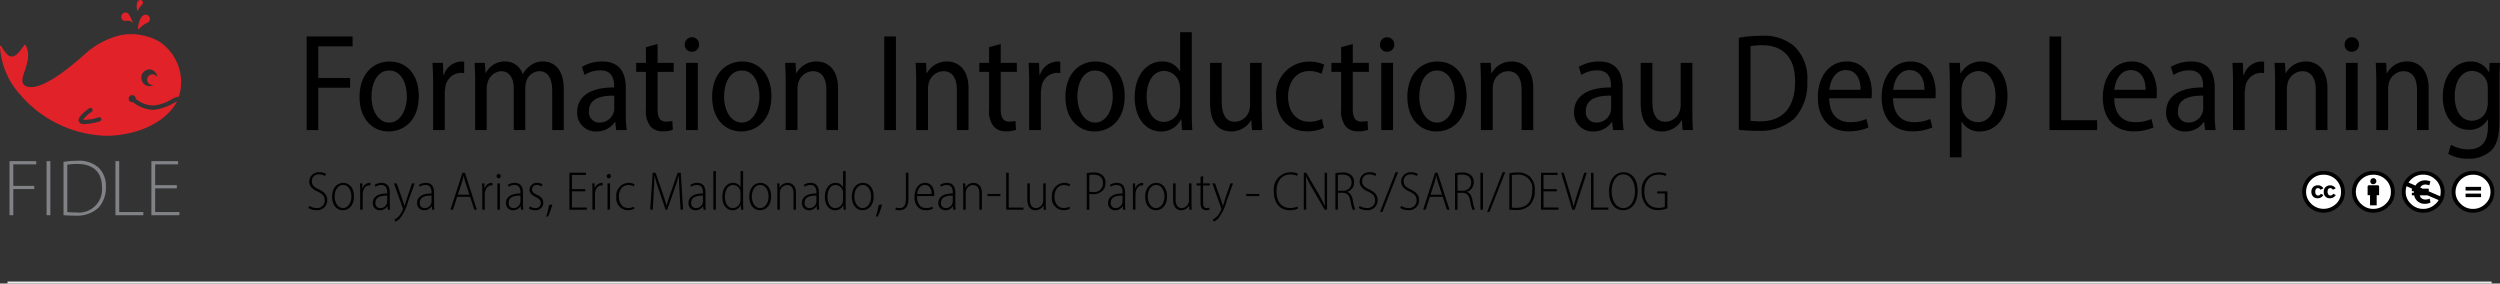 <svg xmlns="http://www.w3.org/2000/svg" viewBox="0 0 319.482 36.232"><rect x="0" y="0" width="319.482" height="36.232" fill="#333333" stroke="none"/><title>00-Fidle-header-01</title><g id="Calque_2" data-name="Calque 2"><g id="Calque_4" data-name="Calque 4"><path d="M19.621,13.482a5.49,5.49,0,0,0,2.241-.752,2.75,2.75,0,0,1,1.004-.393A6.217,6.217,0,0,0,20.418,5.353a7.245,7.245,0,0,0-5.043-.852,10.436,10.436,0,0,0-4.328,2.235c-.433.363-5.581,5.243-7.728,4.27C1.866,10.349,4.46,7.954,3.27,5.765a.095.095,0,0,0-.158-.011c-.606.817-1.198,1.798-2.004,1.357A3.799,3.799,0,0,1,.173,5.89.094.094,0,0,0,0,5.943a9.918,9.918,0,0,0,2.493,6.053,15.028,15.028,0,0,0,10.339,5.317c2.27.226,7.654-.49,9.805-4.36a5.457,5.457,0,0,0-.519.258,6.04,6.04,0,0,1-2.448.814c-.075.007-.149.01-.223.01a4.322,4.322,0,0,1-2.44-.978.457.457,0,1,1,.349-.444l-.002.022A3.564,3.564,0,0,0,19.621,13.482ZM12.76,15.508a8.332,8.332,0,0,1-1.961.356c-.443,0-.627-.126-.715-.314-.231-.496.601-1.213,1.338-1.728a.273.273,0,0,1,.312.447,4.493,4.493,0,0,0-1.126,1.035,5.352,5.352,0,0,0,2.01-.324.273.273,0,0,1,.141.527ZM19.076,8.863a1.041,1.041,0,0,1,1.011,1.003.68.68,0,1,0-.602.994.702.702,0,0,0,.126-.013.969.969,0,0,1-.535.165,1.076,1.076,0,0,1,0-2.149ZM15.565,1.884a.545.545,0,0,0,.214.741c.264.145.82-.171,1.157.3.175.245-.366-1.11-.63-1.255A.545.545,0,0,0,15.565,1.884Zm2.778.058c-.68.398-.805,2.046-.63,1.801a3.1,3.1,0,0,1,1.157-.846.545.545,0,0,0-.526-.955ZM17.653.127c-.347.402-.11,1.444-.047,1.253a2.216,2.216,0,0,1,.559-.787.357.357,0,0,0-.009-.505A.354.354,0,0,0,17.653.127Z" style="fill:#e12229"/><path d="M1.215,20.594H4.63v.41H1.697v2.748H4.384v.41H1.697v3.343H1.215Z" style="fill:#808285"/><path d="M6.436,20.594v6.911H5.954V20.594Z" style="fill:#808285"/><path d="M8.117,20.686a11.371,11.371,0,0,1,1.764-.143,3.747,3.747,0,0,1,2.789.943,3.269,3.269,0,0,1,.861,2.389,3.807,3.807,0,0,1-.902,2.625A3.97,3.97,0,0,1,9.645,27.557a14.736,14.736,0,0,1-1.528-.062Zm.482,6.409a8.707,8.707,0,0,0,1.118.051,2.96,2.96,0,0,0,3.312-3.24c.01-1.754-.964-2.953-3.179-2.953a7.329,7.329,0,0,0-1.251.103Z" style="fill:#808285"/><path d="M14.752,20.594h.482v6.501h3.086v.41H14.752Z" style="fill:#808285"/><path d="M22.598,24.07H19.829v3.025h3.097v.41H19.347V20.594h3.415v.41H19.829V23.66h2.769Z" style="fill:#808285"/><path d="M39.184,4.662h5.874v1.26H40.675V9.968h4.064V11.21h-4.064v5.413H39.184Z"/><path d="M53.521,12.275c0,3.212-2.005,4.525-3.851,4.525-2.094,0-3.727-1.615-3.727-4.418,0-2.946,1.757-4.525,3.851-4.525C51.977,7.856,53.521,9.542,53.521,12.275Zm-6.051.071c0,1.739.834,3.318,2.271,3.318,1.402,0,2.254-1.597,2.254-3.354,0-1.42-.586-3.3-2.254-3.3C48.108,9.01,47.47,10.802,47.47,12.346Z"/><path d="M55.346,10.571c0-.923-.036-1.775-.071-2.538h1.331l.053,1.579h.054A2.453,2.453,0,0,1,58.93,7.856a2.676,2.676,0,0,1,.391.036V9.347a1.864,1.864,0,0,0-.461-.036,2.065,2.065,0,0,0-1.952,1.935,3.218,3.218,0,0,0-.071.745v4.632H55.346Z"/><path d="M60.721,10.323c0-.923-.036-1.58-.071-2.289h1.313l.089,1.295h.035A2.699,2.699,0,0,1,64.554,7.856a2.312,2.312,0,0,1,2.236,1.597h.035a3.106,3.106,0,0,1,.941-1.065,2.577,2.577,0,0,1,1.668-.532c1.153,0,2.608.781,2.608,3.514v5.253H70.57V11.618c0-1.508-.479-2.52-1.669-2.52a1.827,1.827,0,0,0-1.668,1.367,2.683,2.683,0,0,0-.106.781v5.377H65.655V11.335c0-1.242-.48-2.236-1.615-2.236a1.917,1.917,0,0,0-1.739,1.508,2.634,2.634,0,0,0-.106.763v5.253H60.721Z"/><path d="M78.747,16.623l-.124-1.029h-.053a2.783,2.783,0,0,1-2.36,1.206A2.36,2.36,0,0,1,73.76,14.334c0-2.094,1.81-3.177,4.72-3.159v-.213c0-.834-.231-1.987-1.792-1.97a3.628,3.628,0,0,0-1.988.586l-.337-1.029a5.022,5.022,0,0,1,2.591-.692c2.36,0,3.017,1.597,3.017,3.39V14.6a14.213,14.213,0,0,0,.124,2.023Zm-.248-4.401c-1.384-.018-3.23.23-3.23,1.952a1.314,1.314,0,0,0,1.331,1.49A1.873,1.873,0,0,0,78.445,14.28a1.585,1.585,0,0,0,.053-.497Z"/><path d="M84.032,5.62V8.034h2.059V9.187H84.032v4.756c0,1.083.32,1.597,1.083,1.597a3.004,3.004,0,0,0,.799-.089l.071,1.136a3.309,3.309,0,0,1-1.278.195,2.044,2.044,0,0,1-1.579-.621,3.175,3.175,0,0,1-.586-2.201V9.187H81.299V8.034h1.243V6.028Z"/><path d="M89.337,5.673a.894.894,0,0,1-.941.94.872.872,0,0,1-.887-.94.914.914,0,1,1,1.828,0Zm-1.668,10.949V8.034h1.508v8.589Z"/><path d="M98.581,12.275c0,3.212-2.005,4.525-3.851,4.525-2.094,0-3.727-1.615-3.727-4.418,0-2.946,1.757-4.525,3.851-4.525C97.037,7.856,98.581,9.542,98.581,12.275Zm-6.051.071c0,1.739.834,3.318,2.272,3.318,1.402,0,2.254-1.597,2.254-3.354,0-1.42-.586-3.3-2.254-3.3C93.168,9.01,92.53,10.802,92.53,12.346Z"/><path d="M100.406,10.323c0-.923-.036-1.58-.071-2.289h1.331l.071,1.295h.053a2.884,2.884,0,0,1,2.573-1.473c1.189,0,2.733.763,2.733,3.46v5.306h-1.491V11.494c0-1.278-.426-2.396-1.739-2.396a1.993,1.993,0,0,0-1.863,1.544,2.954,2.954,0,0,0-.089.746v5.235h-1.508Z"/><path d="M114.492,4.662v11.961h-1.491V4.662Z"/><path d="M117.082,10.323c0-.923-.036-1.58-.071-2.289h1.331l.071,1.295h.053A2.884,2.884,0,0,1,121.039,7.856c1.189,0,2.733.763,2.733,3.46v5.306h-1.491V11.494c0-1.278-.426-2.396-1.739-2.396a1.993,1.993,0,0,0-1.863,1.544,2.959,2.959,0,0,0-.089.746v5.235h-1.508Z"/><path d="M127.886,5.62V8.034h2.059V9.187h-2.059v4.756c0,1.083.32,1.597,1.083,1.597a3.004,3.004,0,0,0,.799-.089l.071,1.136a3.308,3.308,0,0,1-1.278.195,2.044,2.044,0,0,1-1.579-.621,3.175,3.175,0,0,1-.586-2.201V9.187h-1.243V8.034h1.243V6.028Z"/><path d="M131.522,10.571c0-.923-.036-1.775-.071-2.538h1.331l.053,1.579h.054a2.453,2.453,0,0,1,2.218-1.757,2.676,2.676,0,0,1,.391.036V9.347a1.864,1.864,0,0,0-.461-.036,2.065,2.065,0,0,0-1.952,1.935,3.223,3.223,0,0,0-.071.745v4.632h-1.491Z"/><path d="M143.73,12.275c0,3.212-2.005,4.525-3.851,4.525-2.094,0-3.727-1.615-3.727-4.418,0-2.946,1.757-4.525,3.851-4.525C142.186,7.856,143.73,9.542,143.73,12.275Zm-6.051.071c0,1.739.834,3.318,2.272,3.318,1.402,0,2.254-1.597,2.254-3.354,0-1.42-.586-3.3-2.254-3.3C138.317,9.01,137.679,10.802,137.679,12.346Z"/><path d="M152.299,4.112V14.457c0,.71.035,1.597.071,2.165h-1.331l-.071-1.366h-.053A2.777,2.777,0,0,1,148.341,16.8c-1.899,0-3.336-1.704-3.336-4.365,0-2.928,1.633-4.579,3.478-4.579a2.498,2.498,0,0,1,2.289,1.225h.036V4.112Zm-1.491,7.347a4.077,4.077,0,0,0-.053-.639,2.066,2.066,0,0,0-1.97-1.757c-1.473,0-2.254,1.473-2.254,3.301,0,1.774.745,3.212,2.218,3.212a2.069,2.069,0,0,0,1.987-1.739,2.433,2.433,0,0,0,.071-.639Z"/><path d="M161.24,14.28c0,.905.036,1.668.071,2.342h-1.313l-.089-1.26h-.035a2.896,2.896,0,0,1-2.538,1.437c-1.402,0-2.698-.869-2.698-3.62V8.034h1.491v4.897c0,1.544.426,2.626,1.686,2.626a1.973,1.973,0,0,0,1.81-1.349,2.696,2.696,0,0,0,.124-.798V8.034H161.24Z"/><path d="M169.187,16.338a5.091,5.091,0,0,1-2.165.444c-2.36,0-3.94-1.686-3.94-4.365a4.206,4.206,0,0,1,4.259-4.543,4.452,4.452,0,0,1,1.881.39l-.337,1.171a3.42,3.42,0,0,0-1.562-.355c-1.792,0-2.715,1.526-2.715,3.265,0,2.005,1.118,3.212,2.697,3.212a3.841,3.841,0,0,0,1.633-.355Z"/><path d="M172.875,5.62V8.034h2.059V9.187h-2.059v4.756c0,1.083.32,1.597,1.083,1.597a3.005,3.005,0,0,0,.799-.089l.071,1.136a3.31,3.31,0,0,1-1.277.195,2.045,2.045,0,0,1-1.58-.621,3.175,3.175,0,0,1-.585-2.201V9.187H170.143V8.034h1.242V6.028Z"/><path d="M178.18,5.673a.894.894,0,0,1-.94.94.872.872,0,0,1-.887-.94.914.914,0,1,1,1.828,0Zm-1.668,10.949V8.034H178.02v8.589Z"/><path d="M187.424,12.275c0,3.212-2.005,4.525-3.851,4.525-2.094,0-3.727-1.615-3.727-4.418,0-2.946,1.757-4.525,3.851-4.525C185.88,7.856,187.424,9.542,187.424,12.275Zm-6.051.071c0,1.739.834,3.318,2.272,3.318,1.402,0,2.254-1.597,2.254-3.354,0-1.42-.586-3.3-2.254-3.3C182.011,9.01,181.373,10.802,181.373,12.346Z"/><path d="M189.249,10.323c0-.923-.036-1.58-.071-2.289h1.331l.071,1.295h.053a2.884,2.884,0,0,1,2.573-1.473c1.189,0,2.733.763,2.733,3.46v5.306h-1.491V11.494c0-1.278-.426-2.396-1.739-2.396a1.993,1.993,0,0,0-1.863,1.544,2.959,2.959,0,0,0-.089.746v5.235H189.249Z"/><path d="M206.14,16.623l-.124-1.029h-.053a2.783,2.783,0,0,1-2.36,1.206,2.36,2.36,0,0,1-2.449-2.466c0-2.094,1.81-3.177,4.72-3.159v-.213c0-.834-.23-1.987-1.792-1.97a3.627,3.627,0,0,0-1.988.586l-.337-1.029a5.022,5.022,0,0,1,2.591-.692c2.36,0,3.017,1.597,3.017,3.39V14.6a14.213,14.213,0,0,0,.124,2.023Zm-.248-4.401c-1.384-.018-3.23.23-3.23,1.952a1.314,1.314,0,0,0,1.331,1.49,1.873,1.873,0,0,0,1.846-1.384,1.582,1.582,0,0,0,.053-.497Z"/><path d="M216.27,14.28c0,.905.036,1.668.071,2.342h-1.313l-.089-1.26h-.035a2.896,2.896,0,0,1-2.538,1.437c-1.402,0-2.698-.869-2.698-3.62V8.034h1.491v4.897c0,1.544.426,2.626,1.686,2.626a1.973,1.973,0,0,0,1.81-1.349,2.697,2.697,0,0,0,.124-.798V8.034H216.27Z"/><path d="M222.21,4.821a16.835,16.835,0,0,1,2.857-.248,5.936,5.936,0,0,1,4.224,1.331,5.651,5.651,0,0,1,1.668,4.455,6.55,6.55,0,0,1-1.633,4.773,6.464,6.464,0,0,1-4.685,1.58,19.189,19.189,0,0,1-2.432-.124Zm1.491,10.612a8.702,8.702,0,0,0,1.242.071c2.769,0,4.455-1.615,4.455-5.093.018-2.893-1.384-4.632-4.242-4.632a7.516,7.516,0,0,0-1.455.124Z"/><path d="M233.76,12.559c.035,2.272,1.277,3.052,2.662,3.052a5.048,5.048,0,0,0,2.094-.408l.266,1.083a6.236,6.236,0,0,1-2.573.497c-2.467,0-3.904-1.739-3.904-4.33,0-2.644,1.438-4.596,3.709-4.596,2.484,0,3.194,2.272,3.194,3.958a7.033,7.033,0,0,1-.036.745Zm4.01-1.083c.018-1.207-.479-2.52-1.899-2.52-1.384,0-1.987,1.402-2.094,2.52Z"/><path d="M241.92,12.559c.035,2.272,1.277,3.052,2.662,3.052a5.048,5.048,0,0,0,2.094-.408l.266,1.083a6.236,6.236,0,0,1-2.573.497c-2.467,0-3.904-1.739-3.904-4.33,0-2.644,1.438-4.596,3.709-4.596,2.484,0,3.194,2.272,3.194,3.958a7.066,7.066,0,0,1-.036.745Zm4.01-1.083c.018-1.207-.479-2.52-1.899-2.52-1.384,0-1.987,1.402-2.094,2.52Z"/><path d="M249.175,10.802c0-1.171-.036-2.023-.071-2.768h1.349l.071,1.349h.036a2.964,2.964,0,0,1,2.68-1.526c1.899,0,3.301,1.704,3.301,4.383,0,3.123-1.722,4.561-3.532,4.561a2.578,2.578,0,0,1-2.307-1.242h-.036v4.543h-1.491Zm1.491,2.431a2.568,2.568,0,0,0,.071.657,2.082,2.082,0,0,0,2.005,1.721c1.508,0,2.272-1.42,2.272-3.318,0-1.739-.745-3.212-2.236-3.212a2.207,2.207,0,0,0-2.023,1.81,2.64,2.64,0,0,0-.089.639Z"/><path d="M261.913,4.662h1.491V15.363h4.596v1.26h-6.087Z"/><path d="M270.181,12.559c.035,2.272,1.277,3.052,2.662,3.052a5.048,5.048,0,0,0,2.094-.408l.266,1.083a6.236,6.236,0,0,1-2.573.497c-2.467,0-3.904-1.739-3.904-4.33,0-2.644,1.438-4.596,3.709-4.596,2.484,0,3.194,2.272,3.194,3.958a7.033,7.033,0,0,1-.036.745Zm4.01-1.083c.018-1.207-.479-2.52-1.899-2.52-1.384,0-1.987,1.402-2.094,2.52Z"/><path d="M281.801,16.623l-.124-1.029h-.053a2.783,2.783,0,0,1-2.36,1.206,2.36,2.36,0,0,1-2.449-2.466c0-2.094,1.81-3.177,4.72-3.159v-.213c0-.834-.231-1.987-1.792-1.97a3.628,3.628,0,0,0-1.988.586l-.337-1.029a5.022,5.022,0,0,1,2.591-.692c2.36,0,3.017,1.597,3.017,3.39V14.6a14.213,14.213,0,0,0,.124,2.023Zm-.248-4.401c-1.384-.018-3.23.23-3.23,1.952a1.314,1.314,0,0,0,1.331,1.49,1.873,1.873,0,0,0,1.846-1.384,1.582,1.582,0,0,0,.053-.497Z"/><path d="M285.365,10.571c0-.923-.036-1.775-.071-2.538h1.331l.053,1.579h.054A2.453,2.453,0,0,1,288.95,7.856a2.679,2.679,0,0,1,.391.036V9.347a1.864,1.864,0,0,0-.462-.036,2.065,2.065,0,0,0-1.952,1.935,3.223,3.223,0,0,0-.071.745v4.632h-1.491Z"/><path d="M290.741,10.323c0-.923-.036-1.58-.071-2.289H292l.071,1.295h.053a2.884,2.884,0,0,1,2.573-1.473c1.189,0,2.733.763,2.733,3.46v5.306H295.94V11.494c0-1.278-.426-2.396-1.739-2.396a1.993,1.993,0,0,0-1.863,1.544,2.959,2.959,0,0,0-.089.746v5.235h-1.508Z"/><path d="M301.456,5.673a.894.894,0,0,1-.94.94.872.872,0,0,1-.887-.94.914.914,0,1,1,1.828,0Zm-1.668,10.949V8.034h1.508v8.589Z"/><path d="M303.673,10.323c0-.923-.036-1.58-.071-2.289h1.33l.071,1.295h.053a2.884,2.884,0,0,1,2.573-1.473c1.189,0,2.733.763,2.733,3.46v5.306H308.873V11.494c0-1.278-.426-2.396-1.739-2.396a1.993,1.993,0,0,0-1.863,1.544,2.959,2.959,0,0,0-.089.746v5.235h-1.508Z"/><path d="M319.482,8.034c-.036.603-.071,1.331-.071,2.449V15.416c0,2.076-.373,3.159-1.101,3.869a4.097,4.097,0,0,1-2.874.994,4.976,4.976,0,0,1-2.573-.621l.355-1.154a4.497,4.497,0,0,0,2.253.586c1.438,0,2.467-.781,2.467-2.893v-.923h-.036a2.65,2.65,0,0,1-2.413,1.313c-1.952,0-3.319-1.774-3.319-4.205,0-2.982,1.757-4.525,3.532-4.525a2.552,2.552,0,0,1,2.36,1.367h.036l.053-1.189ZM317.92,11.281a2.812,2.812,0,0,0-.071-.675,2.006,2.006,0,0,0-1.917-1.544c-1.331,0-2.236,1.277-2.236,3.247,0,1.828.798,3.123,2.218,3.123a1.979,1.979,0,0,0,1.899-1.508,3.097,3.097,0,0,0,.106-.799Z"/><line x1="30.966" y1="4.456" x2="30.966" y2="27.372" style="fill:#58595b"/><path d="M39.532,26.309a1.703,1.703,0,0,0,.904.273A.957.957,0,0,0,41.5,25.608c0-.525-.28-.841-.861-1.107-.588-.245-1.114-.637-1.114-1.303a1.197,1.197,0,0,1,1.289-1.184,1.506,1.506,0,0,1,.84.21l-.126.273a1.316,1.316,0,0,0-.742-.21.846.846,0,0,0-.939.84c0,.539.301.791.896,1.071.707.351,1.079.722,1.079,1.373a1.272,1.272,0,0,1-1.401,1.288,1.85,1.85,0,0,1-1.009-.287Z"/><path d="M45.238,25.097c0,1.247-.75,1.772-1.429,1.772-.75,0-1.373-.623-1.373-1.73,0-1.177.68-1.772,1.422-1.772C44.65,23.367,45.238,24.004,45.238,25.097Zm-2.472.028c0,.75.406,1.471,1.064,1.471s1.079-.721,1.079-1.492c0-.588-.273-1.464-1.065-1.464C43.074,23.64,42.766,24.453,42.766,25.125Z"/><path d="M46.027,24.375c0-.308-.014-.644-.028-.939h.301l.014.645h.014a.987.987,0,0,1,.89-.714.579.579,0,0,1,.112.007v.322a.649.649,0,0,0-.126-.007c-.455,0-.763.414-.834.911a2.268,2.268,0,0,0-.021.308v1.891h-.322Z"/><path d="M49.557,26.799l-.043-.448h-.021a1.08,1.08,0,0,1-.939.518.88.88,0,0,1-.917-.924c0-.784.666-1.226,1.849-1.219v-.098c0-.406-.07-.987-.777-.987a1.317,1.317,0,0,0-.735.224l-.098-.238a1.603,1.603,0,0,1,.882-.259c.812,0,1.051.588,1.051,1.253v1.394a5.754,5.754,0,0,0,.042.785Zm-.07-1.8c-.588-.014-1.506.07-1.506.903a.606.606,0,0,0,.609.693.872.872,0,0,0,.869-.665.741.741,0,0,0,.028-.203Z"/><path d="M50.689,23.437l.77,2.15c.091.259.168.525.224.742h.014c.063-.21.147-.476.231-.756l.722-2.136h.343l-.847,2.318a5.922,5.922,0,0,1-1.058,2.178,2.134,2.134,0,0,1-.56.392l-.126-.273a1.741,1.741,0,0,0,.56-.413,2.848,2.848,0,0,0,.49-.791.542.542,0,0,0,.042-.161.501.501,0,0,0-.035-.14l-1.114-3.11Z"/><path d="M55.22,26.799l-.043-.448h-.021a1.08,1.08,0,0,1-.939.518.88.88,0,0,1-.917-.924c0-.784.666-1.226,1.849-1.219v-.098c0-.406-.07-.987-.777-.987a1.317,1.317,0,0,0-.735.224l-.098-.238a1.603,1.603,0,0,1,.882-.259c.812,0,1.051.588,1.051,1.253v1.394a5.754,5.754,0,0,0,.042.785Zm-.07-1.8c-.588-.014-1.506.07-1.506.903a.606.606,0,0,0,.609.693.872.872,0,0,0,.869-.665.741.741,0,0,0,.028-.203Z"/><path d="M58.418,25.153l-.518,1.646H57.57l1.527-4.721h.315l1.527,4.721h-.33l-.532-1.646Zm1.569-.273-.49-1.499a7.983,7.983,0,0,1-.238-.91h-.021c-.063.308-.14.588-.231.903L58.509,24.88Z"/><path d="M61.63,24.375c0-.308-.014-.644-.028-.939h.301l.014.645h.014a.987.987,0,0,1,.89-.714.578.578,0,0,1,.112.007v.322a.648.648,0,0,0-.126-.007c-.455,0-.763.414-.834.911a2.252,2.252,0,0,0-.021.308v1.891H61.63Z"/><path d="M63.982,22.505a.258.258,0,0,1-.266.28.254.254,0,0,1-.245-.28.262.262,0,0,1,.252-.28A.26.26,0,0,1,63.982,22.505Zm-.42,4.293V23.437h.322v3.362Z"/><path d="M66.581,26.799l-.042-.448H66.517a1.08,1.08,0,0,1-.938.518.88.88,0,0,1-.917-.924c0-.784.665-1.226,1.849-1.219v-.098c0-.406-.07-.987-.777-.987a1.317,1.317,0,0,0-.735.224l-.098-.238a1.603,1.603,0,0,1,.882-.259c.812,0,1.051.588,1.051,1.253v1.394a5.754,5.754,0,0,0,.042.785Zm-.07-1.8c-.588-.014-1.506.07-1.506.903a.606.606,0,0,0,.609.693.871.871,0,0,0,.869-.665.74.74,0,0,0,.028-.203Z"/><path d="M67.706,26.372a1.321,1.321,0,0,0,.679.217.636.636,0,0,0,.722-.638c0-.343-.182-.553-.63-.763-.498-.231-.806-.511-.806-.932a.904.904,0,0,1,.974-.889,1.191,1.191,0,0,1,.686.203l-.133.266a.96.96,0,0,0-.595-.196.563.563,0,0,0-.609.567c0,.329.196.476.616.687.477.217.819.49.819,1.008a.957.957,0,0,1-1.064.959,1.376,1.376,0,0,1-.777-.224Z"/><path d="M69.799,27.681a9.615,9.615,0,0,0,.364-1.485l.427-.07a8.799,8.799,0,0,1-.539,1.52Z"/><path d="M74.784,24.453H73.089v2.066h1.905v.28H72.767V22.078h2.122v.28h-1.8v1.814h1.695Z"/><path d="M75.707,24.375c0-.308-.014-.644-.028-.939H75.98l.014.645h.014a.987.987,0,0,1,.89-.714.579.579,0,0,1,.112.007v.322a.65.65,0,0,0-.126-.007c-.455,0-.763.414-.834.911a2.268,2.268,0,0,0-.021.308v1.891H75.707Z"/><path d="M78.059,22.505a.258.258,0,0,1-.266.28.254.254,0,0,1-.245-.28.262.262,0,0,1,.252-.28A.26.26,0,0,1,78.059,22.505Zm-.42,4.293V23.437h.322v3.362Z"/><path d="M81.077,26.666a1.81,1.81,0,0,1-.847.196,1.514,1.514,0,0,1-1.471-1.716,1.621,1.621,0,0,1,1.576-1.779,1.515,1.515,0,0,1,.756.182l-.112.273a1.379,1.379,0,0,0-.686-.175c-.812,0-1.205.722-1.205,1.485,0,.89.49,1.45,1.19,1.45a1.593,1.593,0,0,0,.714-.168Z"/><path d="M86.846,24.551c-.043-.714-.098-1.541-.084-2.073h-.028c-.147.525-.322,1.072-.567,1.765l-.903,2.556H85.06l-.848-2.48c-.252-.735-.434-1.303-.56-1.842h-.021c-.007.567-.042,1.351-.091,2.136l-.126,2.185h-.322l.316-4.721h.371l.911,2.634c.203.616.357,1.071.483,1.555h.021c.112-.469.266-.911.483-1.548l.925-2.641H87l.294,4.721h-.322Z"/><path d="M89.904,26.799l-.042-.448H89.84a1.08,1.08,0,0,1-.939.518.88.88,0,0,1-.917-.924c0-.784.665-1.226,1.849-1.219v-.098c0-.406-.07-.987-.777-.987a1.318,1.318,0,0,0-.735.224l-.098-.238a1.603,1.603,0,0,1,.882-.259c.812,0,1.051.588,1.051,1.253v1.394a5.738,5.738,0,0,0,.042.785Zm-.07-1.8c-.588-.014-1.506.07-1.506.903a.606.606,0,0,0,.609.693.871.871,0,0,0,.869-.665.74.74,0,0,0,.028-.203Z"/><path d="M91.162,21.861h.322v4.938H91.162Z"/><path d="M94.965,21.861v4.188c0,.217.014.546.028.75h-.294l-.021-.582h-.021a1.105,1.105,0,0,1-1.051.651c-.721,0-1.296-.637-1.296-1.702,0-1.148.63-1.8,1.352-1.8a1.033,1.033,0,0,1,.96.546h.014V21.861Zm-.329,2.885a2.105,2.105,0,0,0-.021-.287A.972.972,0,0,0,93.69,23.64c-.672,0-1.05.666-1.05,1.499,0,.756.322,1.456,1.022,1.456a.982.982,0,0,0,.945-.84,1.07,1.07,0,0,0,.028-.266Z"/><path d="M98.549,25.097c0,1.247-.75,1.772-1.429,1.772-.75,0-1.373-.623-1.373-1.73,0-1.177.68-1.772,1.422-1.772C97.96,23.367,98.549,24.004,98.549,25.097Zm-2.472.028c0,.75.406,1.471,1.065,1.471S98.22,25.875,98.22,25.104c0-.588-.274-1.464-1.065-1.464C96.385,23.64,96.077,24.453,96.077,25.125Z"/><path d="M99.338,24.235c0-.343-.014-.539-.028-.798h.301l.021.546h.014a1.126,1.126,0,0,1,1.029-.616c.336,0,1.051.189,1.051,1.324v2.108h-.322V24.747c0-.574-.189-1.1-.819-1.1a.933.933,0,0,0-.883.75.966.966,0,0,0-.042.294v2.108h-.322Z"/><path d="M104.4,26.799l-.043-.448h-.021a1.08,1.08,0,0,1-.939.518.88.88,0,0,1-.917-.924c0-.784.665-1.226,1.849-1.219v-.098c0-.406-.07-.987-.777-.987a1.318,1.318,0,0,0-.735.224l-.098-.238a1.603,1.603,0,0,1,.882-.259c.812,0,1.051.588,1.051,1.253v1.394a5.738,5.738,0,0,0,.042.785Zm-.07-1.8c-.588-.014-1.506.07-1.506.903a.606.606,0,0,0,.609.693.872.872,0,0,0,.869-.665.74.74,0,0,0,.028-.203Z"/><path d="M108.069,21.861v4.188c0,.217.014.546.028.75h-.294l-.021-.582h-.021a1.105,1.105,0,0,1-1.051.651c-.721,0-1.296-.637-1.296-1.702,0-1.148.63-1.8,1.352-1.8a1.033,1.033,0,0,1,.959.546h.014V21.861Zm-.329,2.885a2.031,2.031,0,0,0-.021-.287.971.971,0,0,0-.924-.819c-.672,0-1.05.666-1.05,1.499,0,.756.322,1.456,1.022,1.456a.982.982,0,0,0,.945-.84,1.07,1.07,0,0,0,.028-.266Z"/><path d="M111.653,25.097c0,1.247-.75,1.772-1.429,1.772-.75,0-1.373-.623-1.373-1.73,0-1.177.68-1.772,1.422-1.772C111.064,23.367,111.653,24.004,111.653,25.097Zm-2.472.028c0,.75.406,1.471,1.065,1.471s1.079-.721,1.079-1.492c0-.588-.274-1.464-1.065-1.464C109.489,23.64,109.181,24.453,109.181,25.125Z"/><path d="M111.932,27.681a9.604,9.604,0,0,0,.364-1.485l.427-.07a8.799,8.799,0,0,1-.539,1.52Z"/><path d="M115.768,22.078h.322v3.334c0,1.1-.504,1.457-1.177,1.457a1.544,1.544,0,0,1-.49-.084l.063-.273a1.085,1.085,0,0,0,.413.077c.56,0,.869-.253.869-1.233Z"/><path d="M117.188,25.055c0,1.163.553,1.527,1.149,1.527a1.552,1.552,0,0,0,.805-.175l.084.252a1.885,1.885,0,0,1-.931.203c-.896,0-1.429-.7-1.429-1.695,0-1.106.567-1.8,1.359-1.8.974,0,1.169.966,1.169,1.484a1.735,1.735,0,0,1-.007.203Zm1.87-.259c.007-.575-.231-1.156-.875-1.156-.637,0-.924.63-.98,1.156Z"/><path d="M121.83,26.799l-.043-.448h-.021a1.08,1.08,0,0,1-.938.518.88.88,0,0,1-.917-.924c0-.784.665-1.226,1.849-1.219v-.098c0-.406-.07-.987-.777-.987a1.318,1.318,0,0,0-.735.224l-.098-.238a1.603,1.603,0,0,1,.882-.259c.812,0,1.051.588,1.051,1.253v1.394a5.738,5.738,0,0,0,.042.785Zm-.07-1.8c-.588-.014-1.506.07-1.506.903a.606.606,0,0,0,.609.693.872.872,0,0,0,.869-.665.74.74,0,0,0,.028-.203Z"/><path d="M123.089,24.235c0-.343-.014-.539-.028-.798h.301l.021.546h.014a1.126,1.126,0,0,1,1.029-.616c.336,0,1.051.189,1.051,1.324v2.108h-.322V24.747c0-.574-.189-1.1-.819-1.1a.933.933,0,0,0-.883.75.966.966,0,0,0-.042.294v2.108h-.322Z"/><path d="M127.842,24.782v.28h-1.653v-.28Z"/><path d="M128.584,22.078h.322v4.448h1.891v.273h-2.213Z"/><path d="M133.639,25.972c0,.322.014.582.028.827h-.294l-.028-.525h-.014a1.157,1.157,0,0,1-1.016.595c-.462,0-1.03-.28-1.03-1.408V23.437h.322v1.954c0,.693.182,1.198.785,1.198a.965.965,0,0,0,.875-.651,1.431,1.431,0,0,0,.049-.357V23.437h.322Z"/><path d="M136.746,26.666a1.81,1.81,0,0,1-.847.196,1.514,1.514,0,0,1-1.471-1.716,1.621,1.621,0,0,1,1.576-1.779,1.515,1.515,0,0,1,.756.182l-.112.273a1.379,1.379,0,0,0-.686-.175c-.812,0-1.204.722-1.204,1.485,0,.89.49,1.45,1.19,1.45a1.593,1.593,0,0,0,.714-.168Z"/><path d="M138.88,22.134a4.519,4.519,0,0,1,.903-.091,1.567,1.567,0,0,1,1.142.385,1.24,1.24,0,0,1,.351.932,1.383,1.383,0,0,1-.294.917,1.637,1.637,0,0,1-1.295.54,2.054,2.054,0,0,1-.483-.042v2.024H138.88Zm.322,2.353a1.687,1.687,0,0,0,.49.056,1.105,1.105,0,0,0,1.254-1.163c0-.679-.441-1.058-1.177-1.058a2.552,2.552,0,0,0-.567.049Z"/><path d="M143.523,26.799l-.042-.448h-.021a1.08,1.08,0,0,1-.939.518.88.88,0,0,1-.917-.924c0-.784.665-1.226,1.849-1.219v-.098c0-.406-.07-.987-.777-.987a1.317,1.317,0,0,0-.735.224l-.098-.238a1.603,1.603,0,0,1,.882-.259c.812,0,1.051.588,1.051,1.253v1.394a5.754,5.754,0,0,0,.042.785Zm-.07-1.8c-.588-.014-1.506.07-1.506.903a.606.606,0,0,0,.609.693.871.871,0,0,0,.869-.665.741.741,0,0,0,.028-.203Z"/><path d="M144.781,24.375c0-.308-.014-.644-.028-.939h.301l.014.645h.014a.987.987,0,0,1,.89-.714.578.578,0,0,1,.112.007v.322a.649.649,0,0,0-.126-.007c-.455,0-.763.414-.834.911a2.268,2.268,0,0,0-.021.308v1.891h-.322Z"/><path d="M149.144,25.097c0,1.247-.75,1.772-1.429,1.772-.75,0-1.373-.623-1.373-1.73,0-1.177.68-1.772,1.422-1.772C148.556,23.367,149.144,24.004,149.144,25.097Zm-2.472.028c0,.75.406,1.471,1.065,1.471s1.079-.721,1.079-1.492c0-.588-.274-1.464-1.065-1.464C146.98,23.64,146.672,24.453,146.672,25.125Z"/><path d="M152.266,25.972c0,.322.014.582.028.827h-.294l-.028-.525h-.014a1.157,1.157,0,0,1-1.016.595c-.462,0-1.03-.28-1.03-1.408V23.437h.322v1.954c0,.693.182,1.198.785,1.198a.965.965,0,0,0,.875-.651,1.431,1.431,0,0,0,.049-.357V23.437h.322Z"/><path d="M153.749,22.492v.945h.862v.266h-.862v2.22c0,.434.133.665.448.665a.951.951,0,0,0,.33-.049l.042.252a1.088,1.088,0,0,1-.42.07.664.664,0,0,1-.539-.224,1.223,1.223,0,0,1-.189-.791V23.703h-.518V23.437h.518v-.834Z"/><path d="M155.274,23.437l.77,2.15c.091.259.168.525.224.742h.014c.063-.21.147-.476.231-.756l.722-2.136h.343l-.847,2.318a5.922,5.922,0,0,1-1.058,2.178,2.133,2.133,0,0,1-.561.392l-.126-.273a1.742,1.742,0,0,0,.56-.413,2.85,2.85,0,0,0,.49-.791.539.539,0,0,0,.042-.161.5.5,0,0,0-.035-.14l-1.114-3.11Z"/><path d="M160.924,24.782v.28h-1.653v-.28Z"/><path d="M165.88,26.659a2.578,2.578,0,0,1-1.085.203c-1.022,0-2.003-.686-2.003-2.388a2.167,2.167,0,0,1,2.136-2.458,2.059,2.059,0,0,1,.931.175l-.105.28a1.902,1.902,0,0,0-.84-.175c-1.037,0-1.786.735-1.786,2.164,0,1.394.693,2.122,1.758,2.122a2.104,2.104,0,0,0,.903-.189Z"/><path d="M166.614,26.799V22.078h.308l1.576,2.683c.336.595.602,1.093.819,1.583l.014-.007c-.049-.714-.056-1.232-.056-1.989v-2.27h.315v4.721h-.308l-1.562-2.689a14.809,14.809,0,0,1-.826-1.583l-.014.007c.042.623.042,1.134.042,1.996v2.269Z"/><path d="M170.653,22.141a4.156,4.156,0,0,1,.903-.098,1.572,1.572,0,0,1,1.17.378,1.216,1.216,0,0,1,.322.855,1.242,1.242,0,0,1-.883,1.233v.014c.378.112.603.469.714,1.043a6.028,6.028,0,0,0,.322,1.233h-.336a6.873,6.873,0,0,1-.287-1.163c-.133-.679-.413-.98-1.009-1.001h-.595v2.164h-.322Zm.322,2.234h.603a1.032,1.032,0,0,0,1.142-1.044c0-.693-.448-1.016-1.177-1.016a2.409,2.409,0,0,0-.567.056Z"/><path d="M173.761,26.309a1.703,1.703,0,0,0,.904.273.957.957,0,0,0,1.064-.973c0-.525-.28-.841-.861-1.107-.588-.245-1.114-.637-1.114-1.303a1.197,1.197,0,0,1,1.289-1.184,1.507,1.507,0,0,1,.84.21l-.126.273a1.316,1.316,0,0,0-.742-.21.846.846,0,0,0-.939.84c0,.539.301.791.896,1.071.707.351,1.079.722,1.079,1.373a1.272,1.272,0,0,1-1.401,1.288,1.85,1.85,0,0,1-1.009-.287Z"/><path d="M176.357,27.079l1.989-5.071h.322l-2.003,5.071Z"/><path d="M179.06,26.309a1.704,1.704,0,0,0,.904.273.957.957,0,0,0,1.065-.973c0-.525-.28-.841-.861-1.107-.588-.245-1.114-.637-1.114-1.303a1.197,1.197,0,0,1,1.288-1.184,1.507,1.507,0,0,1,.84.21l-.126.273a1.316,1.316,0,0,0-.742-.21.846.846,0,0,0-.939.84c0,.539.301.791.896,1.071.707.351,1.079.722,1.079,1.373a1.272,1.272,0,0,1-1.401,1.288,1.85,1.85,0,0,1-1.009-.287Z"/><path d="M182.714,25.153l-.518,1.646h-.329l1.527-4.721h.315l1.527,4.721h-.33l-.532-1.646Zm1.569-.273-.49-1.499a7.983,7.983,0,0,1-.238-.91h-.021c-.063.308-.14.588-.231.903l-.498,1.506Z"/><path d="M185.94,22.141a4.156,4.156,0,0,1,.903-.098,1.573,1.573,0,0,1,1.17.378,1.216,1.216,0,0,1,.322.855,1.242,1.242,0,0,1-.883,1.233v.014c.378.112.603.469.714,1.043a6.028,6.028,0,0,0,.322,1.233h-.336a6.925,6.925,0,0,1-.287-1.163c-.133-.679-.413-.98-1.009-1.001h-.595v2.164H185.94Zm.322,2.234h.602a1.032,1.032,0,0,0,1.142-1.044c0-.693-.448-1.016-1.177-1.016a2.409,2.409,0,0,0-.567.056Z"/><path d="M189.511,22.078v4.721h-.322V22.078Z"/><path d="M190.042,27.079l1.989-5.071h.322l-2.003,5.071Z"/><path d="M192.884,22.141a5.672,5.672,0,0,1,1.022-.098,2.205,2.205,0,0,1,1.625.546,2.304,2.304,0,0,1,.609,1.723,2.682,2.682,0,0,1-.588,1.849,2.306,2.306,0,0,1-1.786.672,7.231,7.231,0,0,1-.882-.042Zm.322,4.385a5.047,5.047,0,0,0,.603.028c1.268,0,1.996-.721,1.996-2.213a1.756,1.756,0,0,0-1.912-2.017,4.166,4.166,0,0,0-.686.056Z"/><path d="M198.947,24.453h-1.695v2.066h1.905v.28H196.93V22.078h2.122v.28h-1.8v1.814h1.695Z"/><path d="M200.928,26.799l-1.422-4.721h.336l.743,2.465c.196.644.385,1.289.504,1.842h.021a18.478,18.478,0,0,1,.533-1.842l.805-2.465h.336l-1.555,4.721Z"/><path d="M203.321,22.078h.322v4.448h1.891v.273h-2.213Z"/><path d="M209.28,24.403c0,1.695-.889,2.465-1.863,2.465-.995,0-1.8-.833-1.8-2.395,0-1.604.834-2.465,1.87-2.465C208.495,22.008,209.28,22.849,209.28,24.403Zm-3.327.064c0,1.015.49,2.129,1.492,2.129,1.009,0,1.499-1.085,1.499-2.178,0-.966-.441-2.136-1.492-2.136C206.394,22.281,205.953,23.416,205.953,24.467Z"/><path d="M213.081,26.617a3.124,3.124,0,0,1-1.19.231,1.963,1.963,0,0,1-1.478-.574,2.534,2.534,0,0,1-.616-1.8,2.193,2.193,0,0,1,2.213-2.444,2.35,2.35,0,0,1,.96.189l-.105.273a1.967,1.967,0,0,0-.868-.175c-1.086,0-1.863.735-1.863,2.115,0,1.429.735,2.129,1.807,2.129a1.888,1.888,0,0,0,.812-.133V24.726h-.98V24.46h1.31Z"/><path d="M299.416,24.517a2.34,2.34,0,0,1-.331,1.195,2.373,2.373,0,0,1-.891.881,2.514,2.514,0,0,1-1.232.324,2.477,2.477,0,0,1-2.133-1.206,2.405,2.405,0,0,1,0-2.401,2.478,2.478,0,0,1,2.133-1.206,2.514,2.514,0,0,1,1.232.324,2.424,2.424,0,0,1,1.222,2.087Z" style="fill:#fff;fill-rule:evenodd"/><path d="M296.93,21.842a2.704,2.704,0,0,1,1.947.78,2.574,2.574,0,0,1,.59.861,2.868,2.868,0,0,1,.197,1.033,2.511,2.511,0,0,1-.777,1.864,2.787,2.787,0,0,1-1.957.8,2.771,2.771,0,0,1-1.036-.203,2.824,2.824,0,0,1-.891-.588,2.681,2.681,0,0,1-.59-.861,2.607,2.607,0,0,1-.207-1.013,2.62,2.62,0,0,1,.808-1.894,2.616,2.616,0,0,1,1.916-.78Zm.01.486a2.141,2.141,0,0,0-1.574.638,2.216,2.216,0,0,0-.497.709,2.138,2.138,0,0,0-.166.841,2.041,2.041,0,0,0,.166.821,2.11,2.11,0,0,0,.497.709,2.238,2.238,0,0,0,.725.476,2.183,2.183,0,0,0,.849.162,2.22,2.22,0,0,0,.849-.162,2.512,2.512,0,0,0,.746-.476,2.047,2.047,0,0,0,.632-1.53,2.067,2.067,0,0,0-.166-.841,2.151,2.151,0,0,0-.476-.709,2.199,2.199,0,0,0-1.584-.638Zm-.031,1.742-.373.182a.314.314,0,0,0-.135-.162.387.387,0,0,0-.166-.051c-.238,0-.362.152-.362.476a.537.537,0,0,0,.093.334.306.306,0,0,0,.269.132.345.345,0,0,0,.342-.223l.331.162a.716.716,0,0,1-.3.304.726.726,0,0,1-.414.112.807.807,0,0,1-.59-.213.85.85,0,0,1-.228-.608.833.833,0,0,1,.228-.608.781.781,0,0,1,.58-.223.761.761,0,0,1,.725.385Zm1.574,0-.362.182a.363.363,0,0,0-.311-.213c-.238,0-.362.152-.362.476a.537.537,0,0,0,.093.334.305.305,0,0,0,.269.132.354.354,0,0,0,.342-.223l.342.162a.804.804,0,0,1-.311.304.726.726,0,0,1-.414.112.746.746,0,0,1-.808-.821.793.793,0,0,1,.228-.608.86.86,0,0,1,1.294.162Z" style="fill-rule:evenodd"/><path d="M305.722,24.537a2.234,2.234,0,0,1-.321,1.175,2.394,2.394,0,0,1-.88.871,2.535,2.535,0,0,1-1.212.314,2.465,2.465,0,0,1-1.201-.314,2.421,2.421,0,0,1-.891-.871,2.311,2.311,0,0,1,0-2.35,2.421,2.421,0,0,1,.891-.871,2.466,2.466,0,0,1,1.201-.314,2.536,2.536,0,0,1,1.212.314,2.394,2.394,0,0,1,.88.871,2.234,2.234,0,0,1,.321,1.175Z" style="fill:#fff;fill-rule:evenodd"/><path d="M303.299,21.842a2.695,2.695,0,0,1,1.937.77,2.57,2.57,0,0,1,.797,1.905,2.442,2.442,0,0,1-.787,1.864,2.692,2.692,0,0,1-1.947.8,2.659,2.659,0,0,1-1.926-.79,2.507,2.507,0,0,1-.808-1.874,2.589,2.589,0,0,1,.808-1.905,2.688,2.688,0,0,1,1.926-.77Zm0,.486a2.158,2.158,0,0,0-1.574.638,2.123,2.123,0,0,0-.663,1.55,2.063,2.063,0,0,0,.663,1.53,2.161,2.161,0,0,0,1.574.648,2.235,2.235,0,0,0,1.595-.658,1.973,1.973,0,0,0,.642-1.53,2.081,2.081,0,0,0-.652-1.54,2.182,2.182,0,0,0-1.584-.638Zm.735,1.52v1.094h-.311v1.297h-.849V24.942h-.311V23.848a.166.166,0,0,1,.052-.122.173.173,0,0,1,.124-.051h1.119a.173.173,0,0,1,.124.051.166.166,0,0,1,.052.122Zm-1.118-.689a.383.383,0,1,1,.383.375.336.336,0,0,1-.383-.375Z" style="fill-rule:evenodd"/><path d="M312.091,24.506a2.405,2.405,0,0,1-.331,1.206,2.43,2.43,0,0,1-.911.881,2.487,2.487,0,0,1-3.366-.881,2.404,2.404,0,0,1-.331-1.206,2.35,2.35,0,0,1,.331-1.206,2.495,2.495,0,0,1,3.366-.881,2.429,2.429,0,0,1,.911.881,2.351,2.351,0,0,1,.331,1.206Z" style="fill:#fff;fill-rule:evenodd"/><path d="M311.604,22.612a2.807,2.807,0,0,0-3.863,0,2.59,2.59,0,0,0-.808,1.905,2.54,2.54,0,0,0,.808,1.874,2.659,2.659,0,0,0,1.926.79,2.765,2.765,0,0,0,1.957-.79,2.524,2.524,0,0,0,.777-1.874,2.57,2.57,0,0,0-.797-1.905Zm-.342,3.424a2.217,2.217,0,0,1-1.595.658,2.184,2.184,0,0,1-1.574-.648,2.068,2.068,0,0,1-.663-1.54,2.313,2.313,0,0,1,.114-.709l.725.314h-.052v.324h.259c0,.04-.01.081-.01.132v.071h-.248v.324h.3a1.245,1.245,0,0,0,.259.577,1.354,1.354,0,0,0,1.108.506,1.605,1.605,0,0,0,.715-.162l-.103-.496a1.517,1.517,0,0,1-.528.112.822.822,0,0,1-.59-.223.812.812,0,0,1-.145-.314h.994l1.408.608a1.771,1.771,0,0,1-.373.466Zm-1.771-1.398h0Zm.849-.203h.041v-.324h-.777l-.311-.132a.38.38,0,0,1,.093-.152.698.698,0,0,1,.559-.243,1.528,1.528,0,0,1,.507.101l.135-.506a1.827,1.827,0,0,0-.694-.132,1.413,1.413,0,0,0-1.056.456c-.052.061-.103.142-.155.213l-.891-.385a2.03,2.03,0,0,1,.3-.365,2.167,2.167,0,0,1,1.574-.648,2.191,2.191,0,0,1,1.584.648,2.056,2.056,0,0,1,.652,1.55,2.576,2.576,0,0,1-.062.567l-1.502-.648Z" style="fill-rule:evenodd"/><path d="M318.512,24.496a2.351,2.351,0,0,1-.331,1.206,2.456,2.456,0,0,1-.911.891,2.505,2.505,0,0,1-2.465,0,2.456,2.456,0,0,1-.911-.891,2.351,2.351,0,0,1-.331-1.206,2.387,2.387,0,0,1,1.243-2.097,2.504,2.504,0,0,1,2.465,0,2.387,2.387,0,0,1,1.243,2.097Z" style="fill:#fff;fill-rule:evenodd"/><path d="M316.026,21.842a2.663,2.663,0,0,1,1.937.78,2.649,2.649,0,0,1,.021,3.769,2.73,2.73,0,0,1-1.957.79,2.653,2.653,0,0,1-1.916-.79,2.507,2.507,0,0,1-.808-1.874,2.567,2.567,0,0,1,.808-1.894,2.649,2.649,0,0,1,1.916-.78Zm.01.486A2.221,2.221,0,0,0,313.8,24.517a2.047,2.047,0,0,0,.663,1.53,2.144,2.144,0,0,0,1.574.648,2.194,2.194,0,0,0,1.584-.658,1.982,1.982,0,0,0,.642-1.52,2.071,2.071,0,0,0-.652-1.55,2.141,2.141,0,0,0-1.574-.638Zm1.025,1.55v.466h-1.978v-.466Zm0,.861v.456h-1.978V24.74Z" style="fill-rule:evenodd"/><line x1="0.959" y1="36.107" x2="318.411" y2="36.107" style="fill:none;stroke:#e6e7e8;stroke-miterlimit:10;stroke-width:0.25px"/></g></g></svg>
